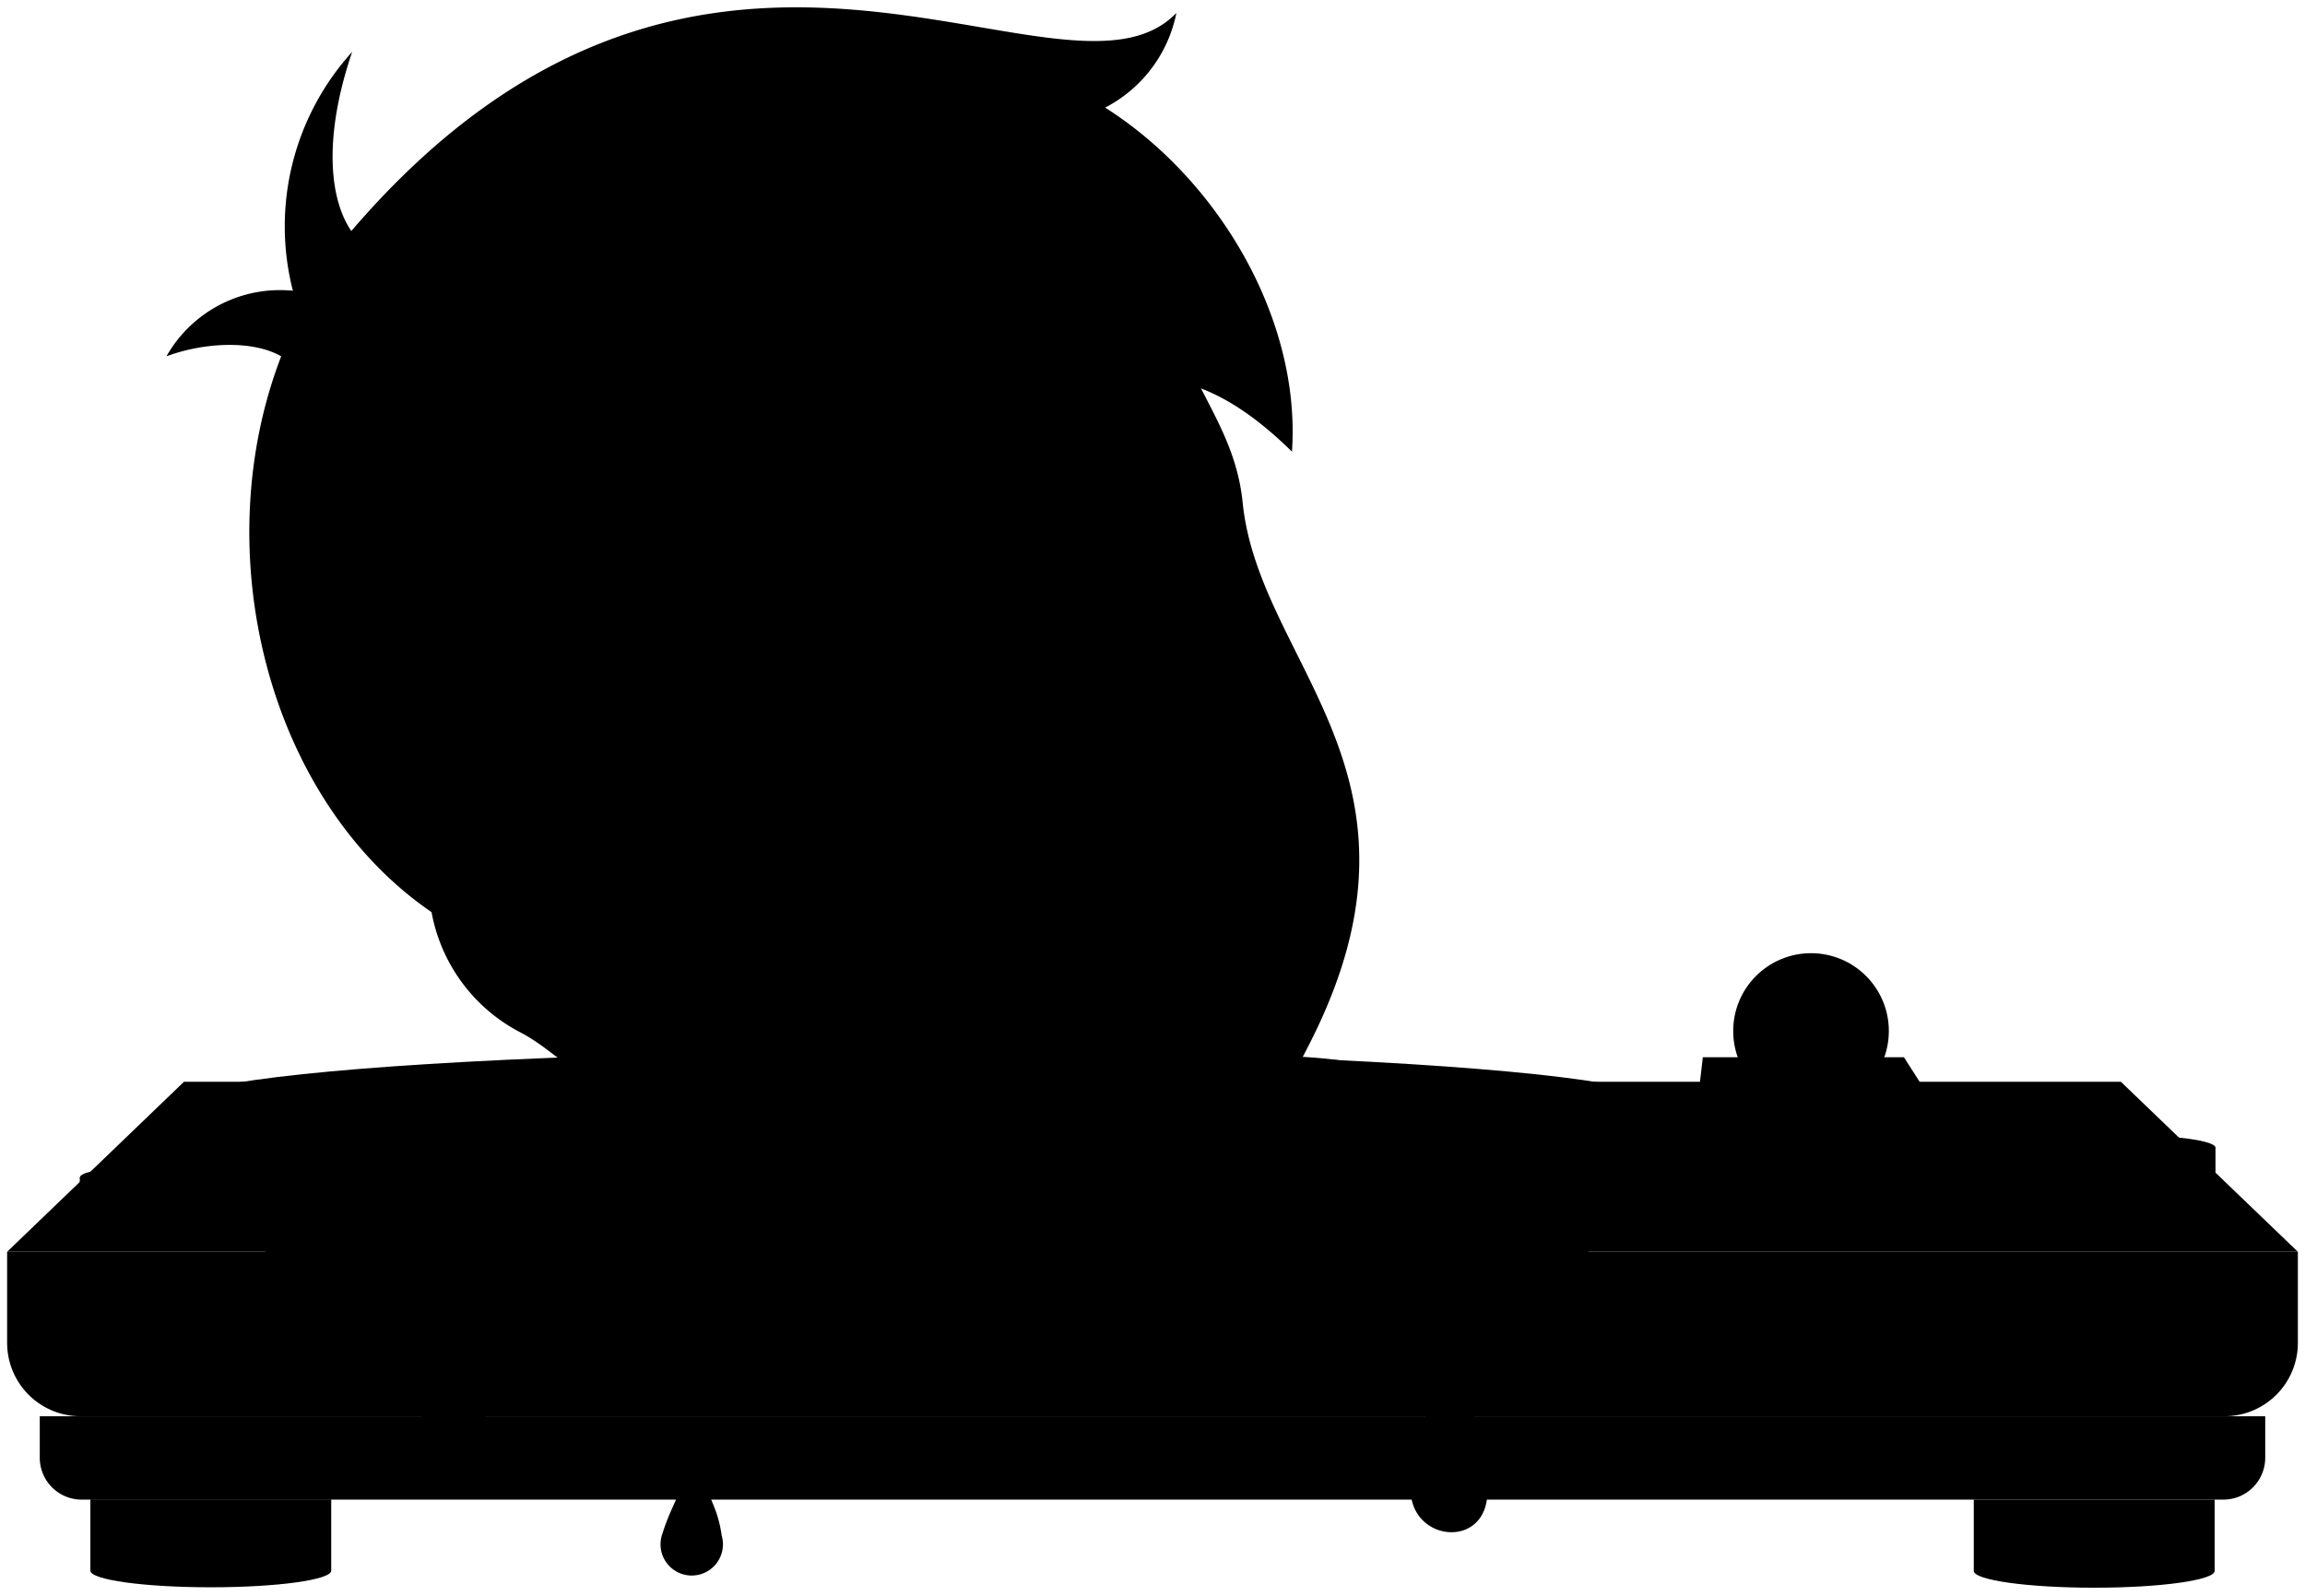 <svg class="byCombo" viewBox="0 0 161.73 111.95">
  <g class="recordPlayer">
    <path class="baseBottom" d="M2.79,99.37v2.91a2.94,2.94,0,0,0,2.94,2.94H156a2.94,2.94,0,0,0,2.94-2.94V99.37Z"/>
    <path class="baseFront" d="M.5,87.83H161.23a0,0,0,0,1,0,0v6.39a5.15,5.15,0,0,1-5.15,5.15H5.65A5.15,5.15,0,0,1,.5,94.22V87.83a0,0,0,0,1,0,0Z"/>
    <polygon class="baseTop" points="0.5 87.83 12.91 75.9 148.81 75.9 161.23 87.83 0.5 87.83"/>
    <g class="silverFront">
      <path d="M155.45,84.67c0,.48-2.79.87-6.24.87s-6.24-.39-6.24-.87V80.53h12.48Z"/>
      <path d="M11.26,84.93c0,.34-1.26.61-2.83.61s-2.83-.27-2.83-.61v-2.3h5.66Z"/>
      <rect x="119.24" y="76.23" width="15.67" height="4.08"/>
      <path d="M12.49,77.4v4.76c0,2,23.27,3.65,52,3.65s52-1.63,52-3.65V77.4Z"/>
    </g>
    <g class="silverTop">
      <ellipse cx="149.21" cy="80.53" rx="6.24" ry="0.88"/>
      <ellipse cx="8.43" cy="82.63" rx="2.83" ry="0.62"/>
      <polygon points="134.9 76.23 133.59 74.18 119.48 74.18 119.24 76.23 134.9 76.23"/>
    </g>
    <g class="plasticSide">
      <circle cx="127.07" cy="72.34" r="5.46"/>
      <polygon points="125.9 82.88 131.15 80.69 131.15 77.49 125.9 79.5 125.9 82.88"/>
    </g>
    <g class="plasticFront">
      <path d="M155.39,105.22v5c0,.65-3.78,1.18-8.45,1.18s-8.45-.53-8.45-1.18v-5Z"/>
      <path d="M23.24,105.2v5c0,.65-3.78,1.17-8.45,1.17s-8.45-.52-8.45-1.17v-5Z"/>
      <circle cx="126.76" cy="74.18" r="3.06"/>
      <rect x="120.76" y="79.49" width="5.14" height="3.39"/>
    </g>
    <path class="plasticTop" d="M120.76,79.49l1.06-2.55c3.88-.16,7.66-.26,9.33.55l-5.25,2Z"/>
    <ellipse class="rubberMediumDark" cx="64.46" cy="77.4" rx="51.97" ry="3.66"/>
    <ellipse class="label" cx="64.46" cy="77.4" rx="17.62" ry="1.24"/>
    <g class="bar">
      <path d="M127.55,76.86l.38-2.53a1.17,1.17,0,0,0-2.34,0l-.18,2.5C126.16,76.83,126.88,76.83,127.55,76.86Z"/>
      <path d="M65.54,73.92a1.08,1.08,0,1,0-2.16,0v3.64a2.75,2.75,0,0,0,2.16,0Z"/>
    </g>
  </g>
  <g class="blood">
    <path d="M90.35,74.11c6.41.18,14.59,2.1,9.17,6.24-1.64,1.24-1.16,4.54,2.93,4.61,9.36.18,11.45,3.13,6.08,5.28-4.66,1.86-6.4,5.11-4.38,12.92,1.59,6.15-6.43,5.39-5,.13,1.78-6.33,2-11.44-5.36-13.6-6.46-1.89-13.51,2-21.46,2-9.38,0-19.83-2.27-22,2.29a2,2,0,0,1-3.85,0c-1.82-4.13-8.17-4.09-11.16-2.34-2.33,1.36-2.43,3-1.5,6.5,1.43,5.33-5.28,5.08-4.08.17,1.31-5.31-.16-7.58-4.35-8.15-5.75-.79-11.24-3.72-3.35-5.4,2-.42,3.51-1.51,2.37-4.62-.72-2,2.89-3.22,11.23-3.06,5.94.12-.84-2.83,11.36-3.14C57.83,73.63,79.54,73.8,90.35,74.11Z"/>
    <path d="M48.64,101.32c.85,3.79,1.65,4,2,6.43a2.19,2.19,0,1,1-4.16-.15C47.21,105.3,47.76,105.2,48.64,101.32Z"/>
  </g>
  <g class="bennett">
    <path class="skinEastAsian" d="M30.28,64a11.91,11.91,0,0,0,6.07,8.35c3.58,1.82,4,4.48,8.46,1.73,8.84,9.33,20,10.91,29.61,10.75,11-.18,14.92-6.49,17.63-11.93,9.29-18.61-3.73-26.28-4.86-37.65C86.56,29,82,25.93,81.77,18.94,72.16-6.19,18.13,32.27,30.28,64Z"/>
    <path class="tongue" d="M81.17,67.47c-1.53,3.85.55,8.86-5.18,9.86-2.73.47-4-2.33-3.18-5.89A34.13,34.13,0,0,1,81.17,67.47Z"/>
    <g class="deadEyeBlack">
      <path d="M69.5,51.46q-2.66-1-5.35-2l1.79-5.27-1.35-.46L62.8,49q-2.7-.9-5.44-1.71l-.45,1.35c1.84.51,3.65,1.07,5.45,1.66l-1.9,5.56,1.35.46L63.7,50.8c1.8.63,3.59,1.29,5.34,2Z"/>
      <path d="M87.73,44.83q-2.39-1.19-4.88-2.32,1.09-2.46,2-5l-1.3-.59c-.65,1.68-1.35,3.33-2.07,5q-2.59-1.15-5.28-2.25L75.65,41c1.77.7,3.53,1.45,5.29,2.23q-1.16,2.56-2.45,5.07l1.3.58c.89-1.66,1.71-3.35,2.49-5q2.43,1.11,4.87,2.33Z"/>
    </g>
    <g class="eyebrowBlack">
      <path d="M65,37.66c-4.56,3.4-10.56,4.07-13.5,8.56C55.86,42.66,61.91,42.13,65,37.66Z"/>
      <path d="M84.79,33.59c-3.85-2.07-7.53,1-11.63,1C76.32,36.27,80.6,33.05,84.79,33.59Z"/>
    </g>
    <g class="skinDisplayLine">
      <path d="M76.64,69.27A7.26,7.26,0,0,0,75.89,74"/>
      <path d="M87,65.32c-7,2.81-14.25,4.32-17.27,9.46"/>
      <path d="M78.8,51.89c1.12,2.27,6.11,2.38,4.65,6.65-.8,2.33-7.42,5.29-10.7,4.43"/>
    </g>
    <path class="skinFoldLine" d="M36.46,60.3c-4-1.93-4.18,7,1.16,9.45,1.78.81,2,1.87,2.84,1,1.53-1.67-4.67-4.13-1.28-5.81"/>
    <path class="hairBlack" d="M44.8,55.1c-3-10.67,4.2-14-.4-23.75,12.84,6,18.13-3,26.89,1.19-.6-2.27-2.73-4.06-6.35-5.36,10.87,2.39,15.56-5.47,25.71,4.51.64-9.24-5.11-19.07-13.11-24.14a9.58,9.58,0,0,0,5-6.64C74.6,9.14,49.69-13,24.65,16.21c-1.51-2.2-2-6.51.06-12.57A18.21,18.21,0,0,0,20.55,20.4,9.15,9.15,0,0,0,11.68,25c2.69-1,6.08-1.13,8.05,0-5.32,13.8-.89,31.17,10.55,39-.91-6.78,4.92-9.69,8.75-5.79Z"/>
  </g>
</svg>
